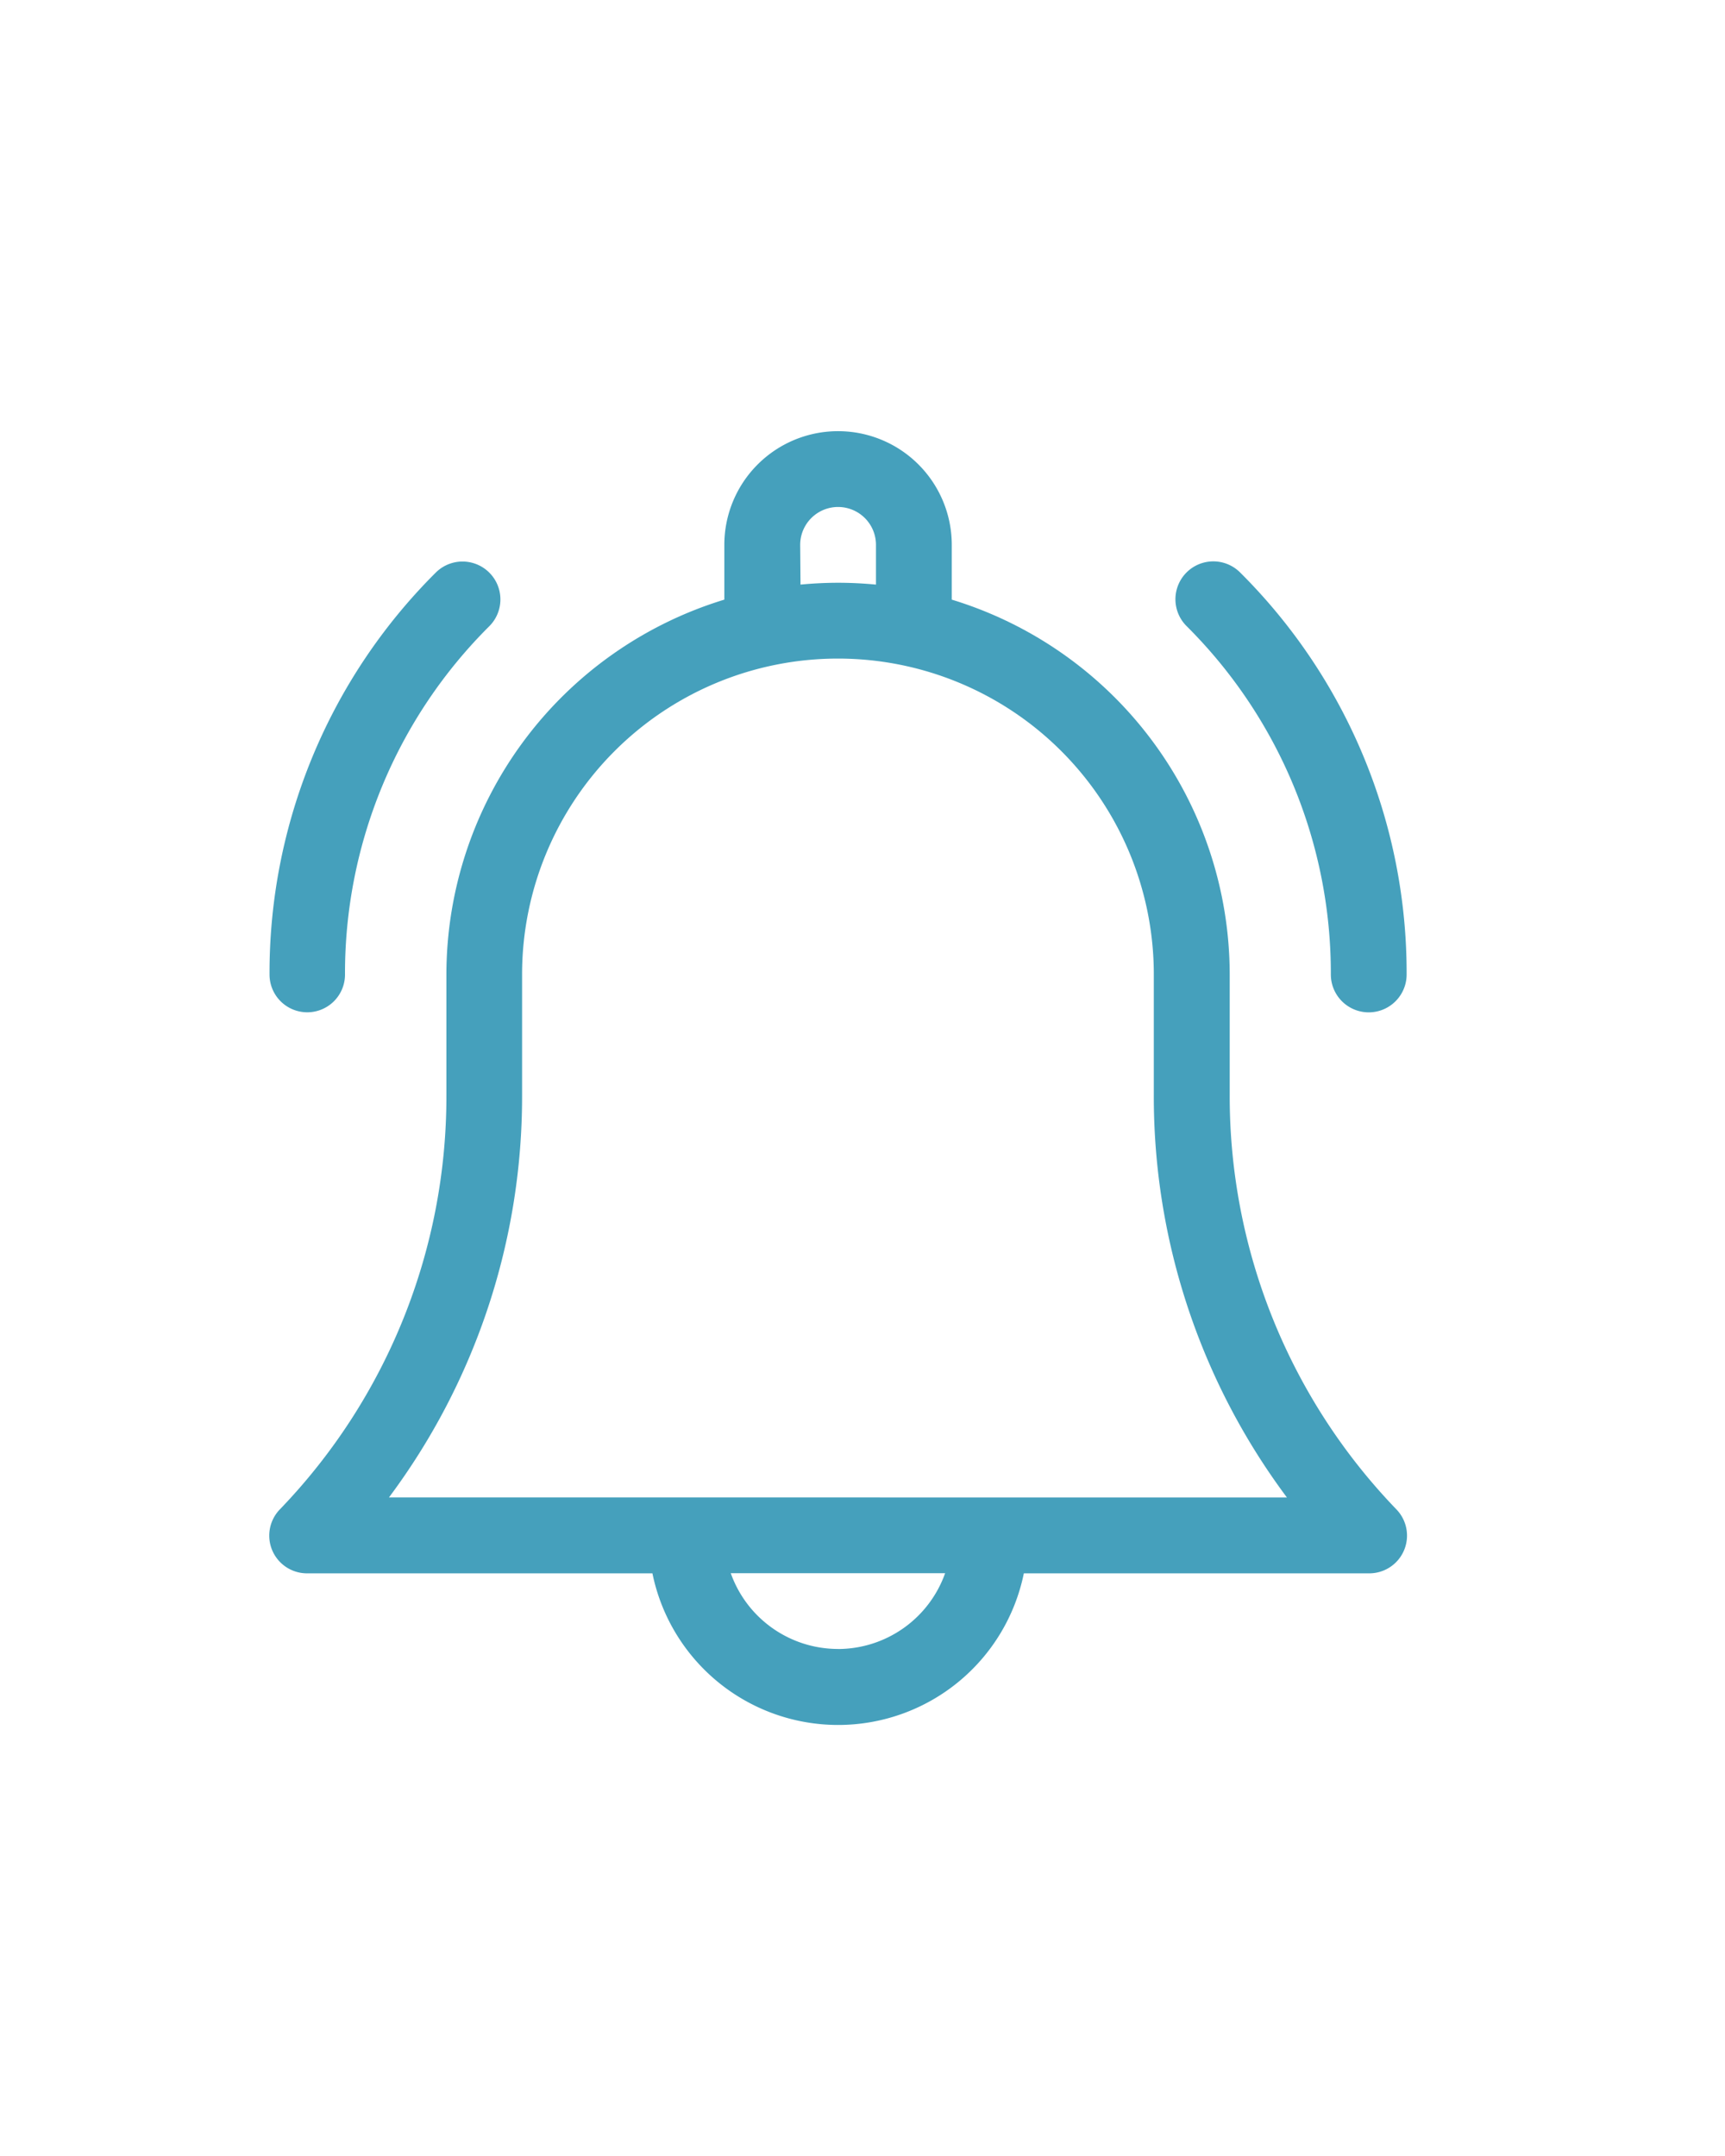 <svg id="header-notifications" xmlns="http://www.w3.org/2000/svg" width="32" height="40" viewBox="0 0 32 40">
    <rect id="Rectangle_9785" data-name="Rectangle 9785" width="32" height="40" fill="none"/>
    <g id="notification" transform="translate(5 8)">
        <path id="Path_2767" data-name="Path 2767"
              d="M48.811,12.322V10.078a7.278,7.278,0,0,0-5.156-6.953V2.109a2.109,2.109,0,1,0-4.219,0V3.125a7.278,7.278,0,0,0-5.156,6.953v2.244A11.04,11.04,0,0,1,31.194,20a.7.7,0,0,0,.508,1.19h6.4a3.516,3.516,0,0,0,6.89,0h6.4A.7.7,0,0,0,51.9,20,11.041,11.041,0,0,1,48.811,12.322ZM40.843,2.109a.7.7,0,0,1,1.406,0v.737c-.231-.022-.466-.034-.7-.034s-.472.012-.7.034Zm.7,20.484a2.113,2.113,0,0,1-1.988-1.406h3.977A2.113,2.113,0,0,1,41.546,22.594Zm-8.328-2.812a12.432,12.432,0,0,0,2.469-7.46V10.078a5.859,5.859,0,0,1,11.719,0v2.244a12.432,12.432,0,0,0,2.469,7.46Z"
              transform="translate(-30.999)" fill="#45a0bc"/>
        <path id="Path_2768" data-name="Path 2768"
              d="M392.376,59.171a.7.7,0,1,0,1.406,0,10.478,10.478,0,0,0-3.089-7.458.7.7,0,1,0-.994.994A9.081,9.081,0,0,1,392.376,59.171Z"
              transform="translate(-372.688 -49.092)" fill="#45a0bc"/>
        <path id="Path_2769" data-name="Path 2769"
              d="M31.7,59.874a.7.7,0,0,0,.7-.7,9.081,9.081,0,0,1,2.677-6.463.7.7,0,1,0-.994-.994A10.478,10.478,0,0,0,31,59.171.7.7,0,0,0,31.7,59.874Z"
              transform="translate(-31 -49.093)" fill="#45a0bc"/>
    </g>
</svg>
